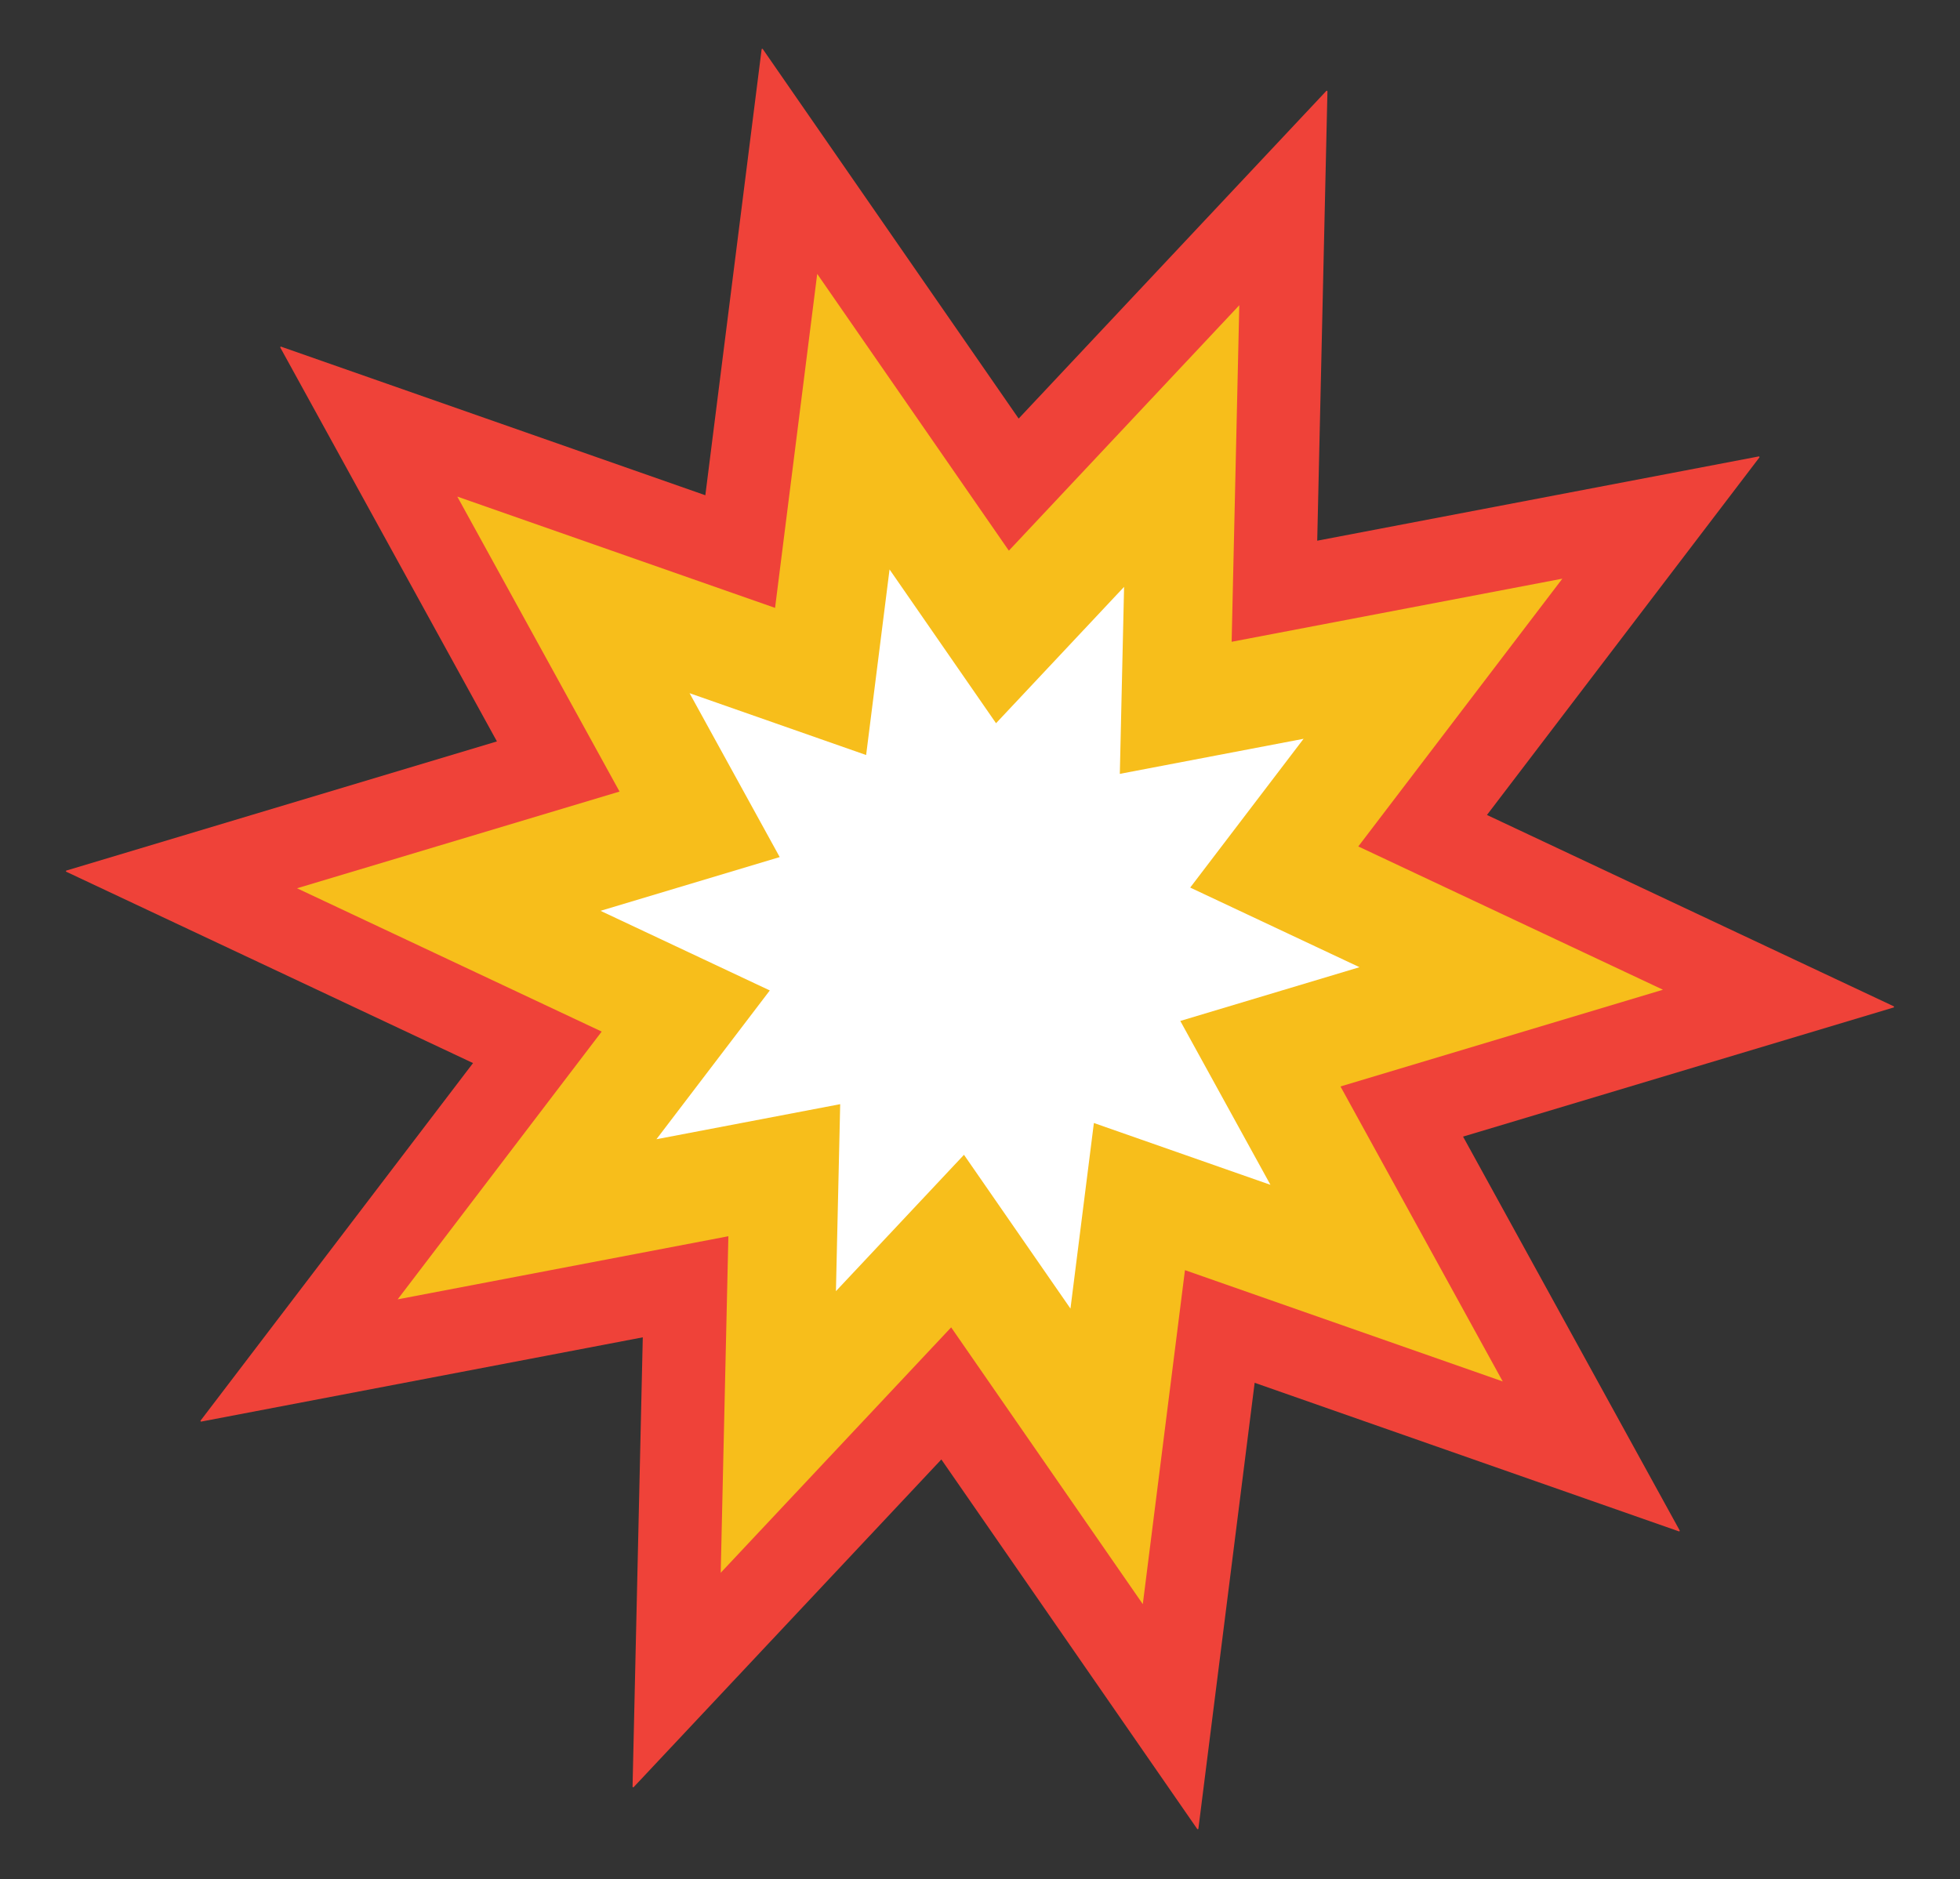<svg width="1701" height="1631" viewBox="0 0 1701 1631" fill="none" xmlns="http://www.w3.org/2000/svg">
<rect x="0" y="0" width="1701" height="1631" fill="#333333" stroke="none"/>
<path d="M174.116 1233L410.525 922.713L57.548 756.662C57.082 756.443 57.125 755.751 57.628 755.606L431.265 643.532L243.299 301.719C243.043 301.265 243.489 300.739 243.978 300.911L612.135 429.861L660.978 42.843C661.046 42.327 661.705 42.165 662.001 42.593L884.048 363.313L1151.05 78.923C1151.4 78.544 1152.04 78.805 1152.03 79.326L1143.16 469.311L1526.32 396.176C1526.83 396.08 1527.19 396.667 1526.88 397.078L1290.47 707.366L1643.45 873.417C1643.92 873.635 1643.87 874.328 1643.37 874.473L1269.73 986.547L1457.7 1328.36C1457.95 1328.81 1457.51 1329.34 1457.02 1329.17L1088.86 1200.22L1040.03 1587.23C1039.96 1587.74 1039.3 1587.91 1039.01 1587.48L816.96 1266.76L549.953 1551.15C549.596 1551.52 548.959 1551.26 548.969 1550.74L557.843 1160.76L174.676 1233.89C174.167 1233.99 173.806 1233.4 174.117 1232.99L174.116 1233Z" fill="#EF4239"/>
<path d="M1163.35 943.014L1304.14 1199.04L1028.38 1102.45L991.786 1392.34L825.464 1152.11L625.473 1365.13L632.128 1073.02L345.117 1127.8L522.186 895.383L257.801 771.002L537.669 687.057L396.875 431.032L672.642 527.623L709.222 237.728L875.543 477.96L1075.53 264.94L1068.89 557.051L1355.9 502.273L1178.82 734.687L1443.22 859.06L1163.35 943.014Z" fill="#F7BE1B"/>
<path d="M1024.33 886.146L1102.57 1028.4L949.338 974.733L929.008 1135.81L836.593 1002.33L725.47 1120.69L729.168 958.382L569.693 988.819L668.079 859.68L521.177 790.569L676.683 743.925L598.452 601.668L751.679 655.338L772.004 494.261L864.419 627.743L975.542 509.381L971.849 671.689L1131.32 641.252L1032.93 770.391L1179.84 839.497L1024.33 886.146Z" fill="white"/>
</svg>
